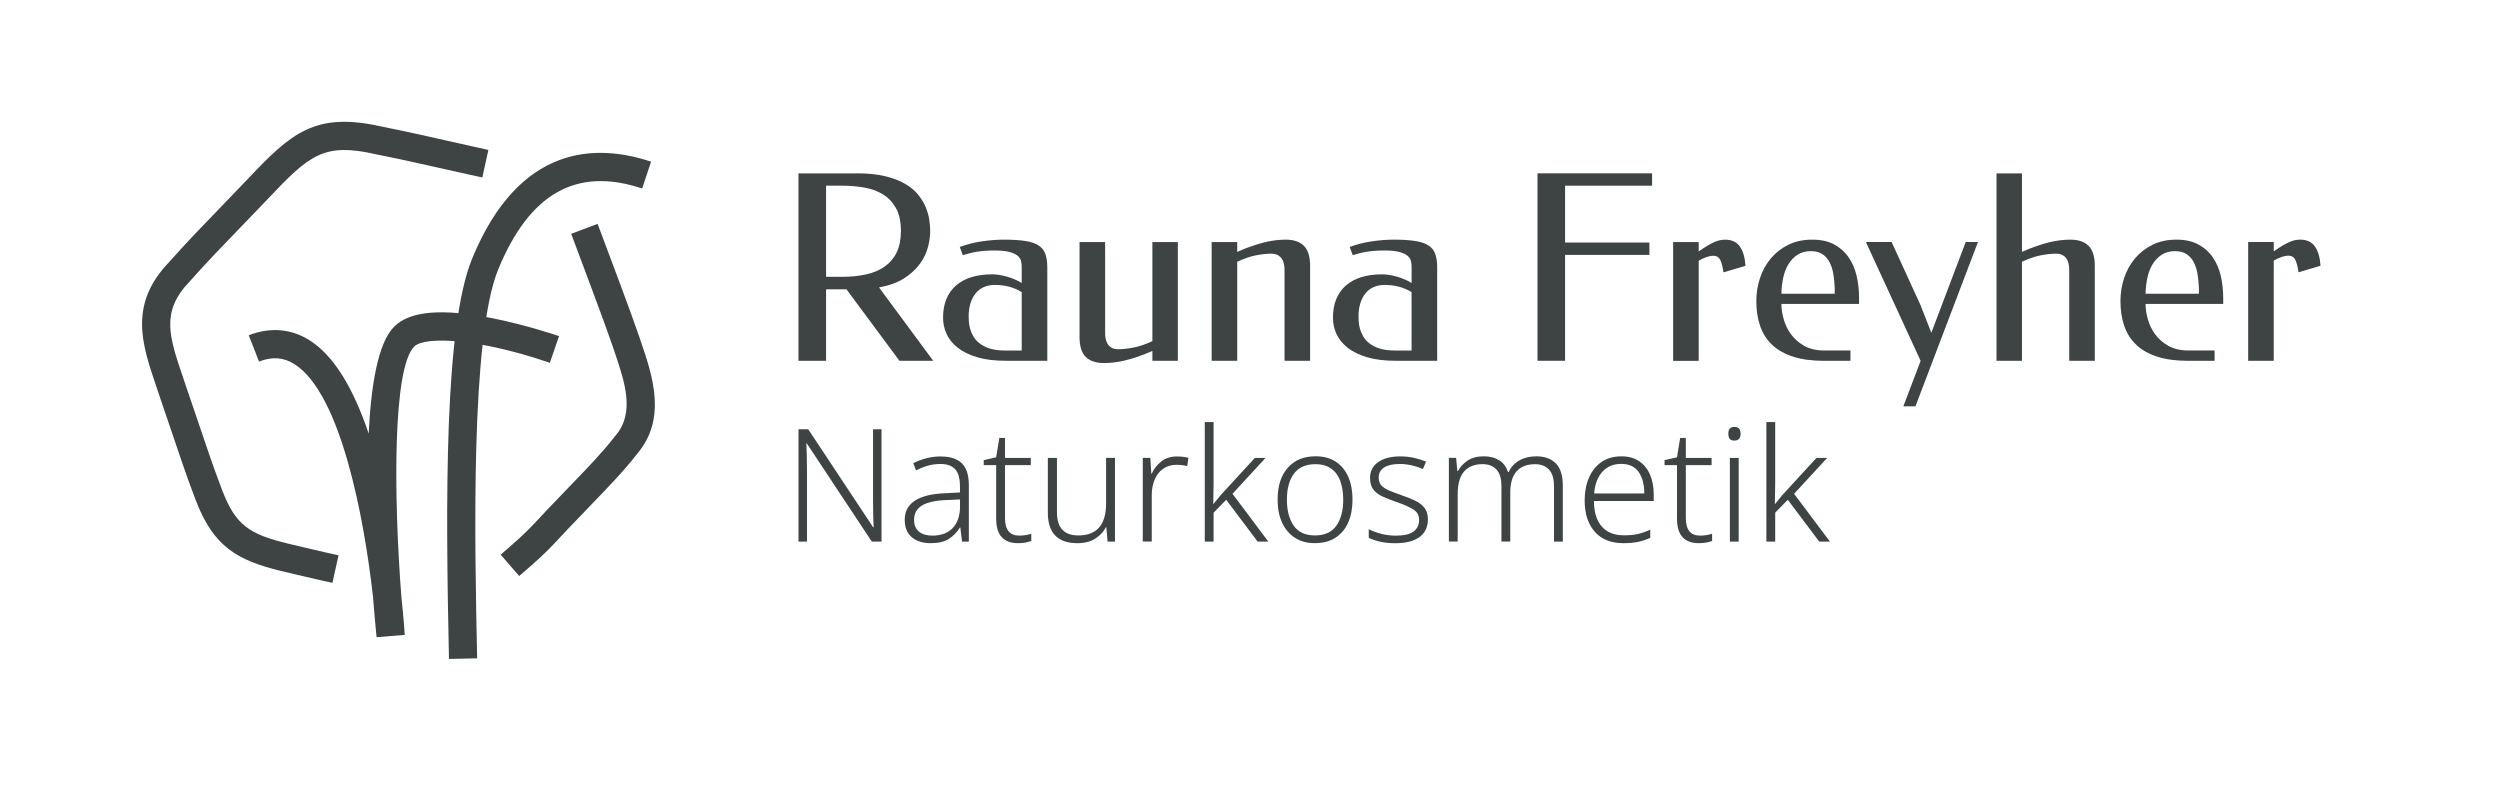 <?xml version="1.0" encoding="UTF-8"?>
<svg id="v4" xmlns="http://www.w3.org/2000/svg" viewBox="0 0 601 191">
  <defs>
    <style>
      .cls-1 {
        fill: #3e4344;
        stroke-width: 0px;
      }
    </style>
  </defs>
  <g>
    <path class="cls-1" d="M206.1,41.67c2.57,0,4.78.23,6.65.68,1.87.45,3.45,1.06,4.76,1.8s2.35,1.61,3.15,2.58c.8.97,1.41,1.97,1.85,3,.43,1.03.73,2.06.88,3.08s.23,1.96.23,2.83c0,1.11-.18,2.35-.53,3.73-.35,1.37-.99,2.71-1.91,4-.92,1.29-2.18,2.46-3.77,3.5-1.6,1.04-3.63,1.78-6.09,2.23l13.03,17.64h-8.12l-12.73-17.18h-4.91v17.18h-6.64v-45.06h14.15ZM198.59,44.64v21.91h3.79c2.16,0,4.12-.2,5.86-.59,1.75-.39,3.24-1.03,4.48-1.91s2.2-2.02,2.86-3.42,1-3.11,1-5.11c0-2.26-.4-4.11-1.21-5.53-.81-1.42-1.87-2.53-3.2-3.32-1.32-.79-2.83-1.32-4.53-1.61-1.7-.28-3.43-.42-5.21-.42h-3.85Z"/>
    <path class="cls-1" d="M239.1,60.22c-.97,0-1.81.03-2.53.09-.72.06-1.37.15-1.95.25-.59.1-1.13.22-1.64.36-.51.14-1.01.28-1.52.42l-.73-1.97c1.7-.63,3.47-1.08,5.32-1.35s3.6-.41,5.26-.41c2.12,0,3.86.11,5.23.33s2.43.59,3.2,1.11c.77.52,1.3,1.2,1.59,2.06.29.86.44,1.93.44,3.23v22.39h-9.94c-2.71,0-5.02-.28-6.92-.85s-3.47-1.33-4.68-2.29-2.1-2.06-2.67-3.3c-.57-1.24-.85-2.55-.85-3.92,0-1.7.27-3.19.8-4.48.54-1.29,1.31-2.38,2.32-3.26,1.01-.88,2.24-1.55,3.7-2s3.11-.68,4.97-.68c1.01,0,2.16.17,3.44.52,1.28.34,2.51.86,3.68,1.55v-3.8c0-.47-.05-.94-.15-1.42-.1-.48-.36-.9-.79-1.28-.42-.37-1.08-.69-1.95-.93s-2.09-.37-3.62-.37ZM245.62,84.25v-14.03c-.97-.59-1.98-1.02-3.03-1.3-1.05-.28-2.21-.42-3.48-.42-1.01,0-1.9.18-2.68.55-.78.36-1.43.88-1.95,1.55-.53.67-.92,1.46-1.2,2.39s-.41,1.96-.41,3.09c0,.32.02.75.05,1.27s.13,1.09.3,1.7c.17.61.43,1.22.79,1.83.35.62.85,1.18,1.5,1.68.65.5,1.46.91,2.45,1.23.99.31,2.2.47,3.64.47h4.03Z"/>
    <path class="cls-1" d="M277.04,84.37c-1.31.57-2.52,1.04-3.61,1.41s-2.11.67-3.05.89-1.82.38-2.65.47c-.83.09-1.62.14-2.36.14-1.9,0-3.35-.49-4.35-1.47-1-.98-1.5-2.57-1.5-4.77v-22.85h6.15v21.91c0,.46.05.92.14,1.38s.25.86.48,1.23c.23.36.55.66.95.89.4.23.93.35,1.58.35,1.03,0,2.23-.13,3.59-.38s2.9-.77,4.62-1.56v-23.82h6.12v28.55h-6.12v-2.36Z"/>
    <path class="cls-1" d="M297.43,60.55c1.29-.57,2.48-1.04,3.58-1.41s2.11-.68,3.06-.91c.95-.23,1.83-.39,2.65-.48s1.61-.14,2.38-.14c1.9,0,3.35.5,4.35,1.48s1.5,2.59,1.5,4.79v22.85h-6.15v-21.91c0-.44-.05-.9-.14-1.36s-.26-.88-.5-1.24-.57-.66-.98-.89c-.41-.23-.93-.35-1.56-.35-1.03,0-2.22.13-3.58.38-1.35.25-2.89.77-4.61,1.56v23.82h-6.15v-28.55h6.15v2.36Z"/>
    <path class="cls-1" d="M332.83,60.22c-.97,0-1.81.03-2.53.09-.72.06-1.37.15-1.95.25-.59.1-1.13.22-1.64.36-.51.14-1.01.28-1.52.42l-.73-1.97c1.7-.63,3.47-1.08,5.32-1.35s3.6-.41,5.26-.41c2.12,0,3.86.11,5.23.33s2.43.59,3.2,1.11c.77.52,1.3,1.2,1.59,2.06.29.86.44,1.93.44,3.23v22.39h-9.94c-2.71,0-5.02-.28-6.92-.85s-3.47-1.33-4.68-2.29-2.1-2.06-2.67-3.3c-.57-1.24-.85-2.55-.85-3.92,0-1.7.27-3.19.8-4.48.54-1.29,1.31-2.38,2.32-3.26,1.01-.88,2.24-1.55,3.7-2,1.45-.45,3.11-.68,4.97-.68,1.01,0,2.16.17,3.44.52,1.28.34,2.51.86,3.68,1.55v-3.8c0-.47-.05-.94-.15-1.42-.1-.48-.36-.9-.79-1.28-.42-.37-1.08-.69-1.95-.93s-2.09-.37-3.62-.37ZM339.34,84.25v-14.03c-.97-.59-1.98-1.02-3.03-1.3-1.05-.28-2.21-.42-3.48-.42-1.01,0-1.9.18-2.68.55-.78.36-1.43.88-1.95,1.55-.53.67-.92,1.46-1.2,2.39s-.41,1.96-.41,3.09c0,.32.02.75.05,1.27s.13,1.09.3,1.7c.17.61.43,1.22.79,1.83.35.62.85,1.18,1.5,1.68.65.5,1.46.91,2.45,1.23.99.31,2.2.47,3.64.47h4.03Z"/>
    <path class="cls-1" d="M397.16,41.67v2.97h-20.91v13.67h20.27v2.97h-20.27v25.45h-6.64v-45.06h27.55Z"/>
    <path class="cls-1" d="M408.37,60.43c.81-.57,1.52-1.03,2.14-1.39.62-.36,1.17-.65,1.65-.86s.93-.36,1.35-.44c.41-.08.82-.12,1.23-.12,1.58,0,2.75.55,3.52,1.64.77,1.09,1.22,2.64,1.36,4.64l-5.3,1.58c-.2-1.45-.48-2.48-.82-3.09-.34-.61-.88-.91-1.61-.91-.42,0-.92.09-1.5.27s-1.25.48-2.02.91v24.09h-6.15v-28.55h6.15v2.24Z"/>
    <path class="cls-1" d="M435.68,57.61c2.06,0,3.8.38,5.23,1.14,1.42.76,2.59,1.78,3.48,3.08.9,1.29,1.55,2.78,1.94,4.47s.59,3.47.59,5.35v1.42h-18.67c0,1.13.18,2.35.55,3.67s.95,2.53,1.77,3.64,1.88,2.04,3.18,2.77,2.9,1.11,4.8,1.11h6.3v2.48h-6.39c-2.83,0-5.27-.32-7.32-.97-2.05-.65-3.74-1.59-5.06-2.82-1.32-1.23-2.3-2.74-2.92-4.52-.63-1.78-.94-3.81-.94-6.09,0-1.9.3-3.74.89-5.52.6-1.78,1.46-3.35,2.61-4.71,1.14-1.36,2.55-2.45,4.21-3.27,1.67-.82,3.58-1.23,5.74-1.23ZM435.37,60.37c-1.25,0-2.32.28-3.21.85-.89.57-1.62,1.32-2.2,2.26s-1,2.03-1.27,3.27-.42,2.53-.44,3.86h12.82v-1.3c-.04-1.17-.15-2.29-.32-3.36-.17-1.07-.47-2.02-.89-2.85s-1-1.49-1.71-1.98c-.72-.5-1.64-.74-2.77-.74Z"/>
    <path class="cls-1" d="M461.74,86.7l-.03.03-13.15-28.55h6.18l6.97,15.21,2.58,6.61,8.27-21.82h2.94l-15.03,39.51h-2.91l4.18-11Z"/>
    <path class="cls-1" d="M486.07,60.55c1.29-.57,2.48-1.04,3.58-1.41s2.11-.68,3.06-.91c.95-.23,1.83-.39,2.65-.48s1.61-.14,2.38-.14c1.9,0,3.35.5,4.35,1.48,1,.99,1.5,2.59,1.5,4.79v22.85h-6.15v-21.91c0-.44-.05-.9-.14-1.36s-.25-.88-.48-1.24c-.23-.36-.56-.66-.97-.89-.41-.23-.93-.35-1.56-.35-1.03,0-2.23.13-3.59.38s-2.9.77-4.62,1.56v23.82h-6.12v-45.06h6.12v18.88Z"/>
    <path class="cls-1" d="M523.22,57.61c2.06,0,3.8.38,5.23,1.14s2.59,1.78,3.48,3.08c.9,1.29,1.55,2.78,1.94,4.47.39,1.69.59,3.47.59,5.35v1.42h-18.67c0,1.13.18,2.35.55,3.67s.95,2.53,1.77,3.64,1.88,2.04,3.18,2.77,2.9,1.11,4.8,1.11h6.3v2.48h-6.39c-2.83,0-5.27-.32-7.32-.97-2.05-.65-3.74-1.59-5.06-2.82-1.32-1.23-2.3-2.74-2.92-4.52-.63-1.78-.94-3.81-.94-6.09,0-1.9.3-3.74.89-5.52.6-1.78,1.46-3.35,2.61-4.71,1.14-1.36,2.55-2.45,4.21-3.27,1.67-.82,3.58-1.23,5.74-1.23ZM522.92,60.37c-1.25,0-2.32.28-3.21.85-.89.57-1.62,1.32-2.2,2.26-.58.94-1,2.03-1.27,3.27s-.42,2.53-.44,3.86h12.82v-1.3c-.04-1.17-.15-2.29-.32-3.36-.17-1.07-.47-2.02-.89-2.85s-1-1.49-1.71-1.98c-.72-.5-1.64-.74-2.77-.74Z"/>
    <path class="cls-1" d="M557.86,63.88l-5.3,1.58c-.2-1.45-.48-2.48-.82-3.09-.34-.61-.88-.91-1.61-.91-.42,0-.92.09-1.5.27s-1.25.48-2.02.91v24.09h-6.15v-28.55h6.15v2.24c.81-.57,1.52-1.03,2.14-1.39.62-.36,1.17-.65,1.65-.86s.93-.36,1.35-.44c.41-.08.82-.12,1.23-.12,1.58,0,2.75.55,3.52,1.64.77,1.09,1.22,2.64,1.36,4.64"/>
  </g>
  <g>
    <path class="cls-1" d="M211.92,130.2h-2.34l-15.62-23.6h-.11c.05.98.09,2.02.11,3.12.03,1.1.04,2.25.04,3.46v17.02h-2.04v-27h2.34l15.58,23.52h.15c-.05-.78-.09-1.78-.11-3.01s-.04-2.35-.04-3.39v-17.13h2.04v27Z"/>
    <path class="cls-1" d="M226.18,109.74c2.27,0,3.96.55,5.07,1.66,1.11,1.11,1.66,2.86,1.66,5.26v13.54h-1.63l-.42-3.4h-.08c-.71,1.13-1.59,2.05-2.65,2.74s-2.52,1.04-4.39,1.04-3.44-.48-4.56-1.44c-1.12-.96-1.68-2.36-1.68-4.2,0-1.99.81-3.52,2.44-4.58,1.63-1.06,4.01-1.65,7.17-1.78l3.67-.19v-1.4c0-1.99-.4-3.4-1.19-4.22-.79-.82-1.96-1.23-3.5-1.23-1.03,0-2.03.13-2.99.4-.96.26-1.92.65-2.87,1.15l-.68-1.74c.93-.48,1.97-.87,3.1-1.17,1.13-.3,2.31-.45,3.52-.45ZM230.79,120.07l-3.4.15c-2.57.1-4.49.54-5.75,1.3-1.26.77-1.89,1.92-1.89,3.46,0,1.24.39,2.17,1.17,2.82.78.64,1.85.96,3.21.96,2.09,0,3.71-.59,4.86-1.78,1.15-1.19,1.75-2.85,1.8-4.99v-1.93Z"/>
    <path class="cls-1" d="M245.01,128.76c.55,0,1.09-.04,1.61-.13.52-.09.95-.2,1.3-.32v1.74c-.4.15-.88.28-1.42.38-.54.1-1.14.15-1.8.15-1.66,0-2.95-.47-3.86-1.42-.91-.95-1.36-2.46-1.36-4.56v-12.78h-2.99v-1.21l2.99-.68.76-4.65h1.36v4.8h6.2v1.74h-6.2v12.71c0,2.82,1.13,4.23,3.4,4.23Z"/>
    <path class="cls-1" d="M268.04,110.08v20.12h-1.78l-.3-3.44h-.11c-.55,1.08-1.41,1.99-2.55,2.72-1.15.73-2.58,1.1-4.29,1.1-4.74,0-7.11-2.45-7.11-7.34v-13.16h2.19v13.01c0,1.92.43,3.34,1.29,4.25.86.92,2.14,1.38,3.86,1.38,4.44,0,6.66-2.56,6.66-7.68v-10.97h2.16Z"/>
    <path class="cls-1" d="M282.98,109.74c1.06,0,1.97.11,2.72.34l-.3,1.97c-.4-.1-.81-.18-1.21-.23-.4-.05-.83-.08-1.29-.08-1.87,0-3.33.68-4.41,2.02-1.07,1.35-1.61,3.15-1.61,5.39v11.04h-2.16v-20.12h1.82l.23,3.78h.11c.5-1.13,1.27-2.11,2.29-2.91,1.02-.81,2.29-1.21,3.8-1.21Z"/>
    <path class="cls-1" d="M291.75,101.46v14.6c0,.81-.01,1.64-.04,2.52-.03.87-.04,1.73-.04,2.59h.04c.33-.4.7-.86,1.12-1.38s.81-.98,1.19-1.38l7.64-8.32h2.57l-7.94,8.62,8.62,11.5h-2.57l-7.56-10.06-3.03,3.1v6.96h-2.12v-28.74h2.12Z"/>
    <path class="cls-1" d="M325.14,120.14c0,2.09-.35,3.92-1.04,5.48-.69,1.56-1.71,2.78-3.06,3.65-1.35.87-2.99,1.3-4.94,1.3s-3.47-.43-4.8-1.29c-1.34-.86-2.36-2.07-3.08-3.63s-1.08-3.4-1.08-5.52c0-3.28.81-5.84,2.44-7.68,1.63-1.84,3.85-2.76,6.68-2.76,1.92,0,3.54.44,4.86,1.3,1.32.87,2.33,2.09,3.01,3.65.68,1.56,1.02,3.39,1.02,5.48ZM309.37,120.14c0,2.57.54,4.65,1.63,6.22,1.08,1.58,2.79,2.36,5.11,2.36s4.07-.79,5.16-2.36c1.1-1.57,1.64-3.65,1.64-6.22,0-1.66-.23-3.14-.68-4.43-.45-1.29-1.17-2.29-2.16-3.02s-2.27-1.1-3.86-1.1c-2.29,0-4.01.76-5.14,2.27-1.13,1.51-1.7,3.61-1.7,6.28Z"/>
    <path class="cls-1" d="M343.26,124.87c0,1.84-.67,3.25-2.02,4.24-1.35.98-3.27,1.48-5.77,1.48-1.41,0-2.65-.13-3.72-.38-1.07-.25-1.97-.55-2.7-.91v-2.08c.88.45,1.89.83,3.03,1.12,1.13.29,2.29.43,3.48.43,1.97,0,3.39-.33,4.27-1,.88-.67,1.32-1.58,1.32-2.74s-.46-1.96-1.38-2.55c-.92-.59-2.3-1.2-4.14-1.83-1.24-.43-2.33-.86-3.27-1.29-.95-.43-1.68-.99-2.21-1.68-.53-.69-.79-1.63-.79-2.82,0-1.61.66-2.87,1.97-3.78,1.31-.91,3.06-1.36,5.26-1.36,1.21,0,2.34.12,3.38.36,1.05.24,2,.54,2.86.89l-.76,1.78c-.78-.35-1.66-.64-2.65-.87-.98-.23-1.97-.34-2.95-.34-1.59,0-2.82.28-3.71.83-.88.55-1.32,1.36-1.32,2.42,0,.81.21,1.44.64,1.91.43.47,1.05.87,1.85,1.21.81.34,1.79.71,2.95,1.12,1.18.4,2.26.83,3.23,1.29.97.45,1.74,1.03,2.31,1.74.57.71.85,1.65.85,2.84Z"/>
    <path class="cls-1" d="M369.35,109.7c1.99,0,3.55.57,4.67,1.7,1.12,1.13,1.68,2.92,1.68,5.37v13.43h-2.12v-13.31c0-1.81-.4-3.15-1.21-4.01-.81-.86-1.92-1.29-3.33-1.29-1.92,0-3.39.56-4.42,1.68-1.03,1.12-1.55,2.86-1.55,5.2v11.72h-2.12v-13.31c0-1.81-.4-3.15-1.21-4.01-.81-.86-1.92-1.29-3.33-1.29-1.92,0-3.39.59-4.43,1.76-1.03,1.17-1.55,2.98-1.55,5.43v11.42h-2.12v-20.12h1.74l.3,3.18h.15c.5-.98,1.27-1.82,2.29-2.51,1.02-.69,2.33-1.04,3.91-1.04,1.46,0,2.7.32,3.71.95,1.01.63,1.71,1.58,2.12,2.84h.15c.55-1.21,1.41-2.14,2.57-2.8,1.16-.66,2.52-.98,4.09-.98Z"/>
    <path class="cls-1" d="M389.77,109.7c1.71,0,3.15.4,4.31,1.19,1.16.8,2.03,1.89,2.61,3.27.58,1.39.87,2.98.87,4.77v1.51h-14.37c0,2.65.62,4.68,1.85,6.11,1.23,1.42,3.01,2.14,5.33,2.14,1.26,0,2.36-.1,3.29-.3s1.95-.55,3.06-1.06v1.97c-1.01.45-2,.78-2.99.98-.98.2-2.13.3-3.44.3-3,0-5.31-.92-6.92-2.76-1.61-1.84-2.42-4.35-2.42-7.53,0-2.04.35-3.86,1.04-5.46.69-1.6,1.7-2.86,3.01-3.76,1.31-.91,2.9-1.36,4.77-1.36ZM389.73,111.52c-1.84,0-3.33.62-4.48,1.85-1.15,1.24-1.82,2.99-2.02,5.26h12.06c0-2.12-.45-3.83-1.34-5.14-.9-1.31-2.3-1.97-4.22-1.97Z"/>
    <path class="cls-1" d="M408.68,128.76c.55,0,1.09-.04,1.61-.13.52-.09.95-.2,1.3-.32v1.74c-.4.15-.88.28-1.42.38-.54.1-1.14.15-1.8.15-1.66,0-2.95-.47-3.86-1.42-.91-.95-1.36-2.46-1.36-4.56v-12.78h-2.99v-1.21l2.99-.68.76-4.65h1.36v4.8h6.2v1.74h-6.2v12.71c0,2.82,1.13,4.23,3.4,4.23Z"/>
    <path class="cls-1" d="M416.93,102.63c1.01,0,1.51.54,1.51,1.63s-.5,1.66-1.51,1.66-1.44-.55-1.44-1.66.48-1.63,1.44-1.63ZM417.98,110.08v20.12h-2.12v-20.12h2.12Z"/>
    <path class="cls-1" d="M426.76,101.46v14.6c0,.81-.01,1.64-.04,2.52-.03.87-.04,1.73-.04,2.59h.04c.33-.4.7-.86,1.12-1.38s.81-.98,1.19-1.38l7.64-8.32h2.57l-7.94,8.62,8.62,11.5h-2.57l-7.56-10.06-3.03,3.1v6.96h-2.12v-28.74h2.12Z"/>
  </g>
  <path class="cls-1" d="M107.93,158.4c-.82-38.02-1.14-79.94,5.59-96.27,11.25-27.32,29.59-27.73,43-23.26l-2.15,6.44c-15.73-5.24-27.04,1.1-34.58,19.41-6.75,16.38-5.66,66.57-5.08,93.54l-6.79.15Z"/>
  <path class="cls-1" d="M90.53,153.18c-.2-1.98-.53-5.46-.88-9.86-2.1-18.7-7.67-48.63-18.82-55.75-2.64-1.69-5.36-1.89-8.56-.65l-2.47-6.32c5.17-2.02,10.25-1.59,14.69,1.25,5.61,3.58,10.34,11.1,14.14,22.41.56-11.7,2.25-21.86,6.13-25.74,3.79-3.79,11.56-4.44,23.74-1.99,8.29,1.67,15.58,4.17,15.89,4.27l-2.21,6.42c-16.78-5.77-29.99-6.52-32.61-3.9-5.17,5.17-4.97,35.83-3.07,60.29.57,5.28.79,8.73.8,9.02l-6.76.55Z"/>
  <path class="cls-1" d="M79.91,140.12l-3.31-.74c-1.9-.42-8.4-1.96-9.09-2.13-10.45-2.57-16.18-5.78-20.47-17.04-2.05-5.34-4.16-11.6-6.2-17.66-.9-2.67-1.78-5.3-2.64-7.77l-.66-1.97c-3.42-10.09-6.66-19.63,3.13-29.82,3.94-4.46,8.32-8.99,12.56-13.37,2.11-2.17,4.19-4.33,6.2-6.45,10.54-11.18,16.32-16.39,32.38-12.73,5.84,1.17,10.07,2.12,14.97,3.23,2.22.5,4.58,1.03,7.32,1.64l3.31.73-1.46,6.63-3.31-.73c-2.75-.61-5.12-1.14-7.35-1.64-4.85-1.09-9.05-2.04-14.9-3.21-12.52-2.86-15.97.09-26.02,10.75-2.03,2.14-4.13,4.32-6.26,6.51-4.2,4.34-8.55,8.83-12.4,13.2l-.1.11c-6.98,7.23-4.97,13.16-1.64,22.98l.66,1.96c.85,2.46,1.74,5.1,2.65,7.79,2.02,5.99,4.1,12.18,6.11,17.4,3.26,8.56,6.62,10.62,15.75,12.87.67.16,7.13,1.7,8.94,2.1l3.31.74-1.48,6.62Z"/>
  <path class="cls-1" d="M124.81,138.47l-4.45-5.13,2.56-2.22c3.32-2.88,4.81-4.49,6.88-6.71,1.07-1.15,2.28-2.46,3.95-4.16,1.09-1.16,2.3-2.4,3.53-3.68,3.83-3.96,7.78-8.06,10.43-11.53l.15-.18c4.88-5.57,2.4-12.89-.24-20.63l-.48-1.42c-1.79-5.25-8.57-23.24-8.63-23.42l-1.2-3.18,6.35-2.39,1.2,3.18c.28.74,6.89,18.27,8.71,23.64l.48,1.41c2.84,8.33,6.36,18.7-1,27.2-2.89,3.77-6.95,7.97-10.88,12.04-1.21,1.26-2.4,2.49-3.52,3.67-1.64,1.68-2.83,2.95-3.87,4.07-2.13,2.29-3.81,4.11-7.41,7.22l-2.56,2.22Z"/>
</svg>